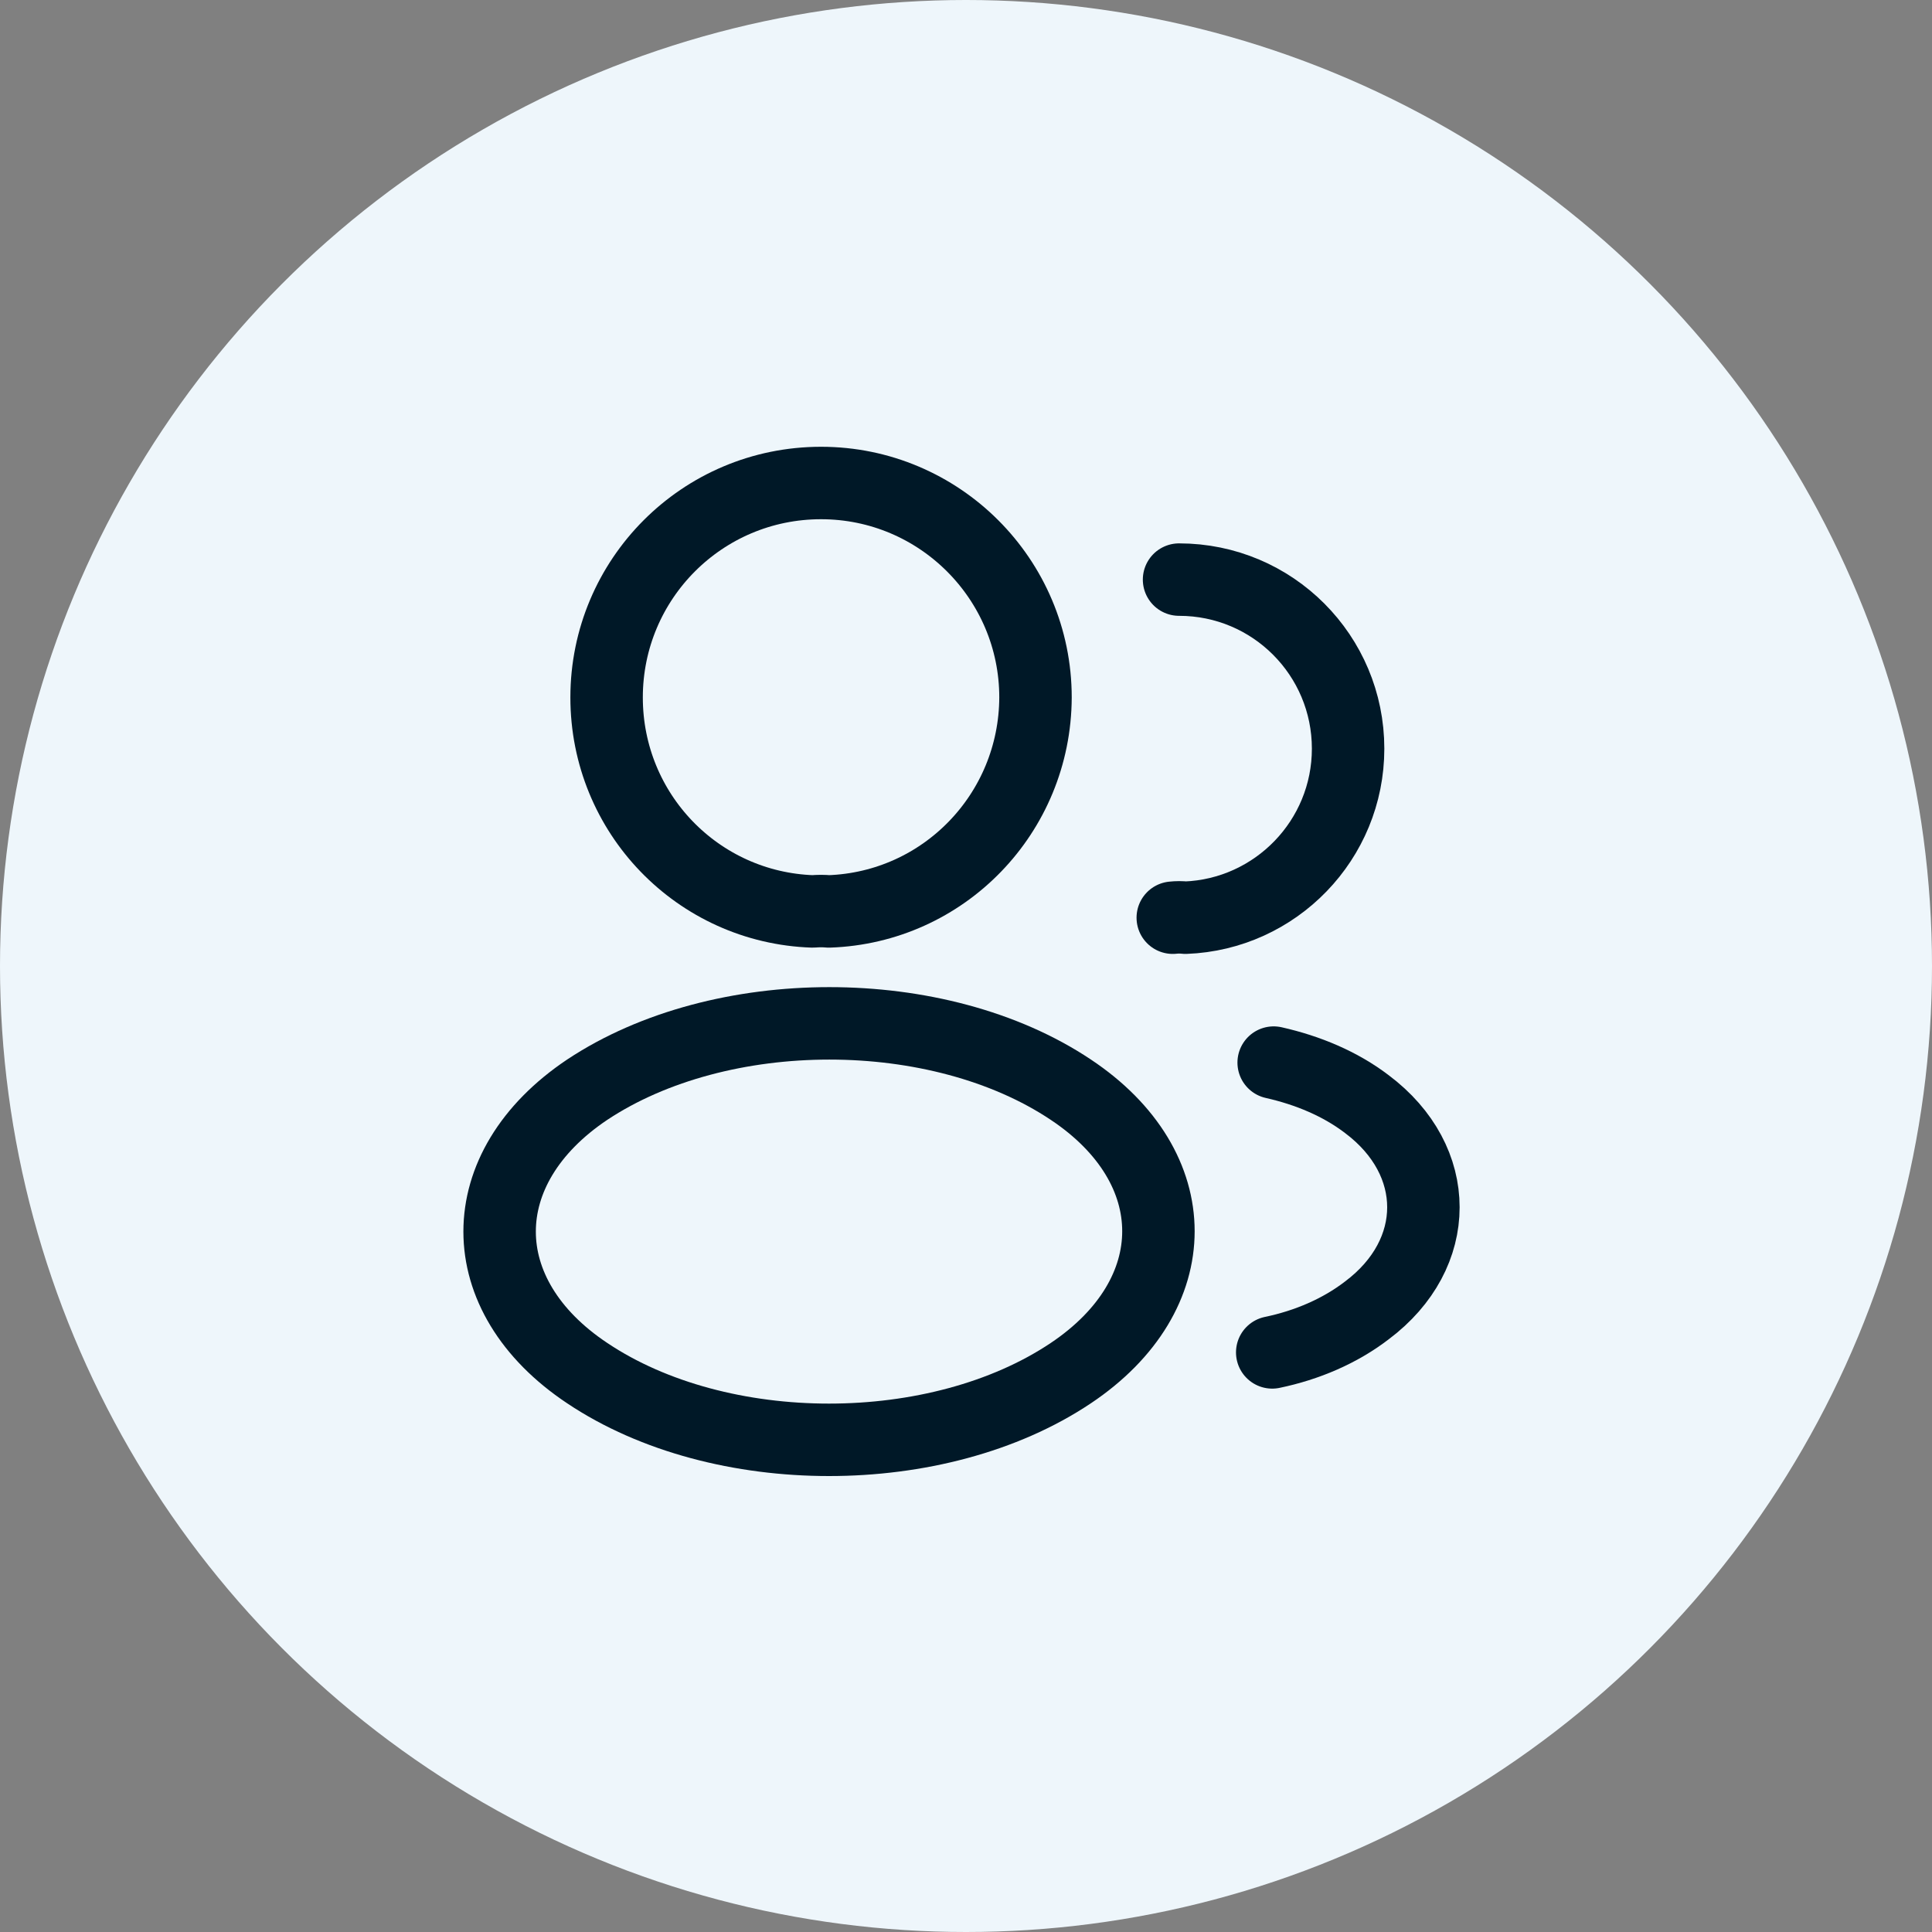 <svg width="40" height="40" viewBox="0 0 40 40" fill="none" xmlns="http://www.w3.org/2000/svg">
<rect x="0" y="0" width="40" height="40" fill="#808080" stroke="none"/>
<circle cx="20" cy="20" r="20" fill="#EEF6FB"/>
<path d="M17.159 18.87C17.059 18.86 16.939 18.86 16.829 18.87C14.449 18.79 12.559 16.84 12.559 14.44C12.559 11.99 14.539 10 16.999 10C19.449 10 21.439 11.99 21.439 14.44C21.429 16.84 19.539 18.79 17.159 18.87Z" stroke="#001827" stroke-width="1.5" stroke-linecap="round" stroke-linejoin="round"/>
<path d="M24.411 12C26.351 12 27.911 13.57 27.911 15.5C27.911 17.39 26.411 18.93 24.541 19C24.461 18.99 24.371 18.99 24.281 19" stroke="#001827" stroke-width="1.5" stroke-linecap="round" stroke-linejoin="round"/>
<path d="M12.159 22.56C9.739 24.18 9.739 26.82 12.159 28.43C14.909 30.27 19.419 30.27 22.169 28.43C24.589 26.81 24.589 24.17 22.169 22.56C19.429 20.73 14.919 20.73 12.159 22.56Z" stroke="#001827" stroke-width="1.5" stroke-linecap="round" stroke-linejoin="round"/>
<path d="M26.34 28C27.06 27.85 27.74 27.56 28.3 27.13C29.86 25.96 29.86 24.03 28.3 22.86C27.75 22.44 27.08 22.16 26.37 22" stroke="#001827" stroke-width="1.5" stroke-linecap="round" stroke-linejoin="round"/>
</svg>
